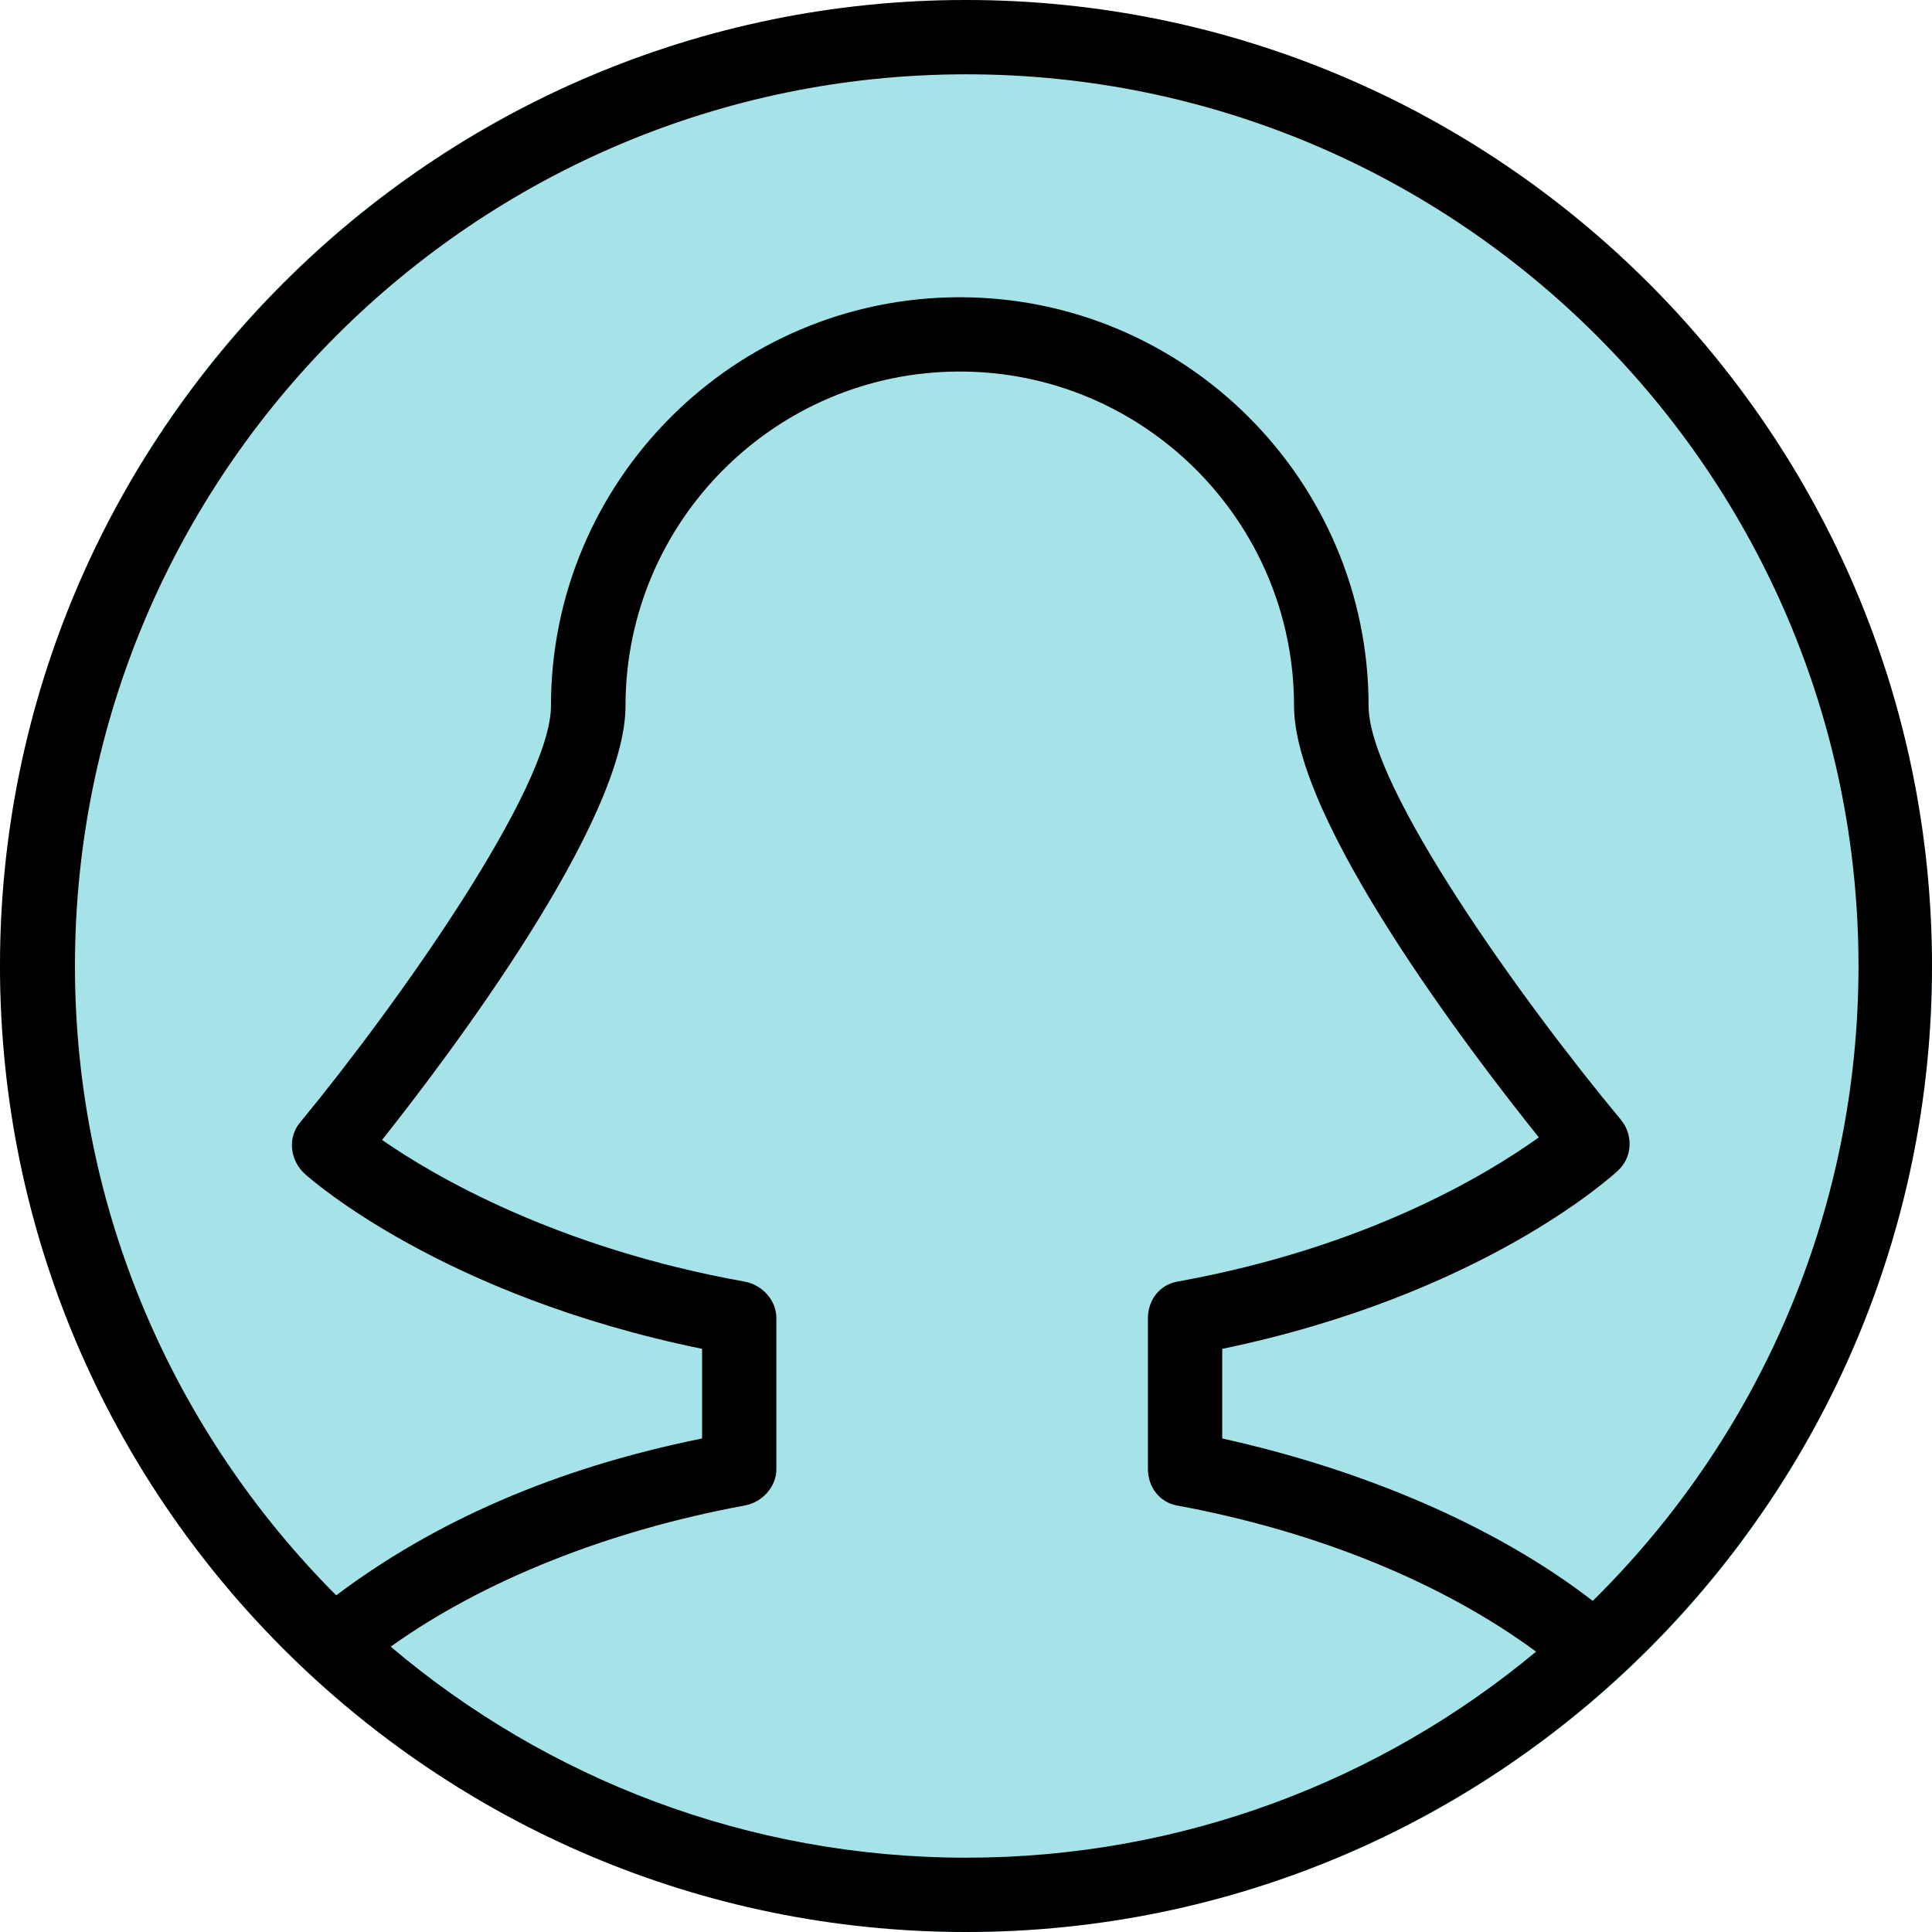 <!DOCTYPE svg PUBLIC "-//W3C//DTD SVG 1.1//EN" "http://www.w3.org/Graphics/SVG/1.1/DTD/svg11.dtd">
<!-- Uploaded to: SVG Repo, www.svgrepo.com, Transformed by: SVG Repo Mixer Tools -->
<svg fill="#000000" height="800px" width="800px" version="1.1" id="Layer_1" xmlns="http://www.w3.org/2000/svg" xmlns:xlink="http://www.w3.org/1999/xlink" viewBox="0 0 512.00 512.00" xml:space="preserve">
<g id="SVGRepo_bgCarrier" stroke-width="0">
<rect x="0" y="0" width="512.00" height="512.00" rx="256" fill="#A6E3E9" strokewidth="0"/>
</g>
<g id="SVGRepo_tracerCarrier" stroke-linecap="round" stroke-linejoin="round"/>
<g id="SVGRepo_iconCarrier"> <g> <g> <path d="M256,0C114.841,0,0,114.836,0,256c0,141.163,114.841,256,256,256s256-114.837,256-256C512,114.836,397.159,0,256,0z M256.085,492.308c-58.056,0-111.366-21.058-152.549-55.923c24.557-17.565,57.713-30.75,93.81-37.404 c4.673-0.865,8.404-4.933,8.404-9.683v-39.971c0-4.769-3.755-8.846-8.447-9.692c-49.851-8.962-82.363-28.029-96.05-37.539 c18.115-22.837,64.515-84.414,64.515-115.019c0-48.865,39.713-88.615,88.573-88.615s88.594,39.75,88.594,88.615 c0,30.452,46.725,91.712,64.869,114.346c-13.524,9.673-45.415,29.144-95.828,38.221c-4.688,0.846-7.764,4.923-7.764,9.692v39.961 c0,4.75,3.048,8.827,7.721,9.683c37.028,6.822,70.389,20.483,95.143,38.724C366.113,471.784,313.41,492.308,256.085,492.308z M422.089,424.255c-25.965-20.084-61.262-34.877-98.185-43.043v-23.75c68.923-14.279,103.385-45.865,104.889-47.25 c3.851-3.558,4.065-9.51,0.709-13.538c-25.798-30.952-66.811-88.086-66.811-109.596c0-59.721-48.63-108.308-108.35-108.308 c-59.721,0-108.329,48.587-108.329,108.308c0,21.692-40.818,79.26-66.54,110.452c-3.365,4.086-2.567,10.096,1.374,13.615 c1.519,1.356,36.289,32.212,105.212,46.308v23.76c-39.385,7.964-71.25,22.238-96.96,41.57 C46.443,380.012,19.863,321.031,19.863,256c0-130.298,105.924-236.308,236.222-236.308S492.52,125.702,492.52,256 C492.52,321.786,465.617,381.368,422.089,424.255z"/> </g> </g> </g>
</svg>